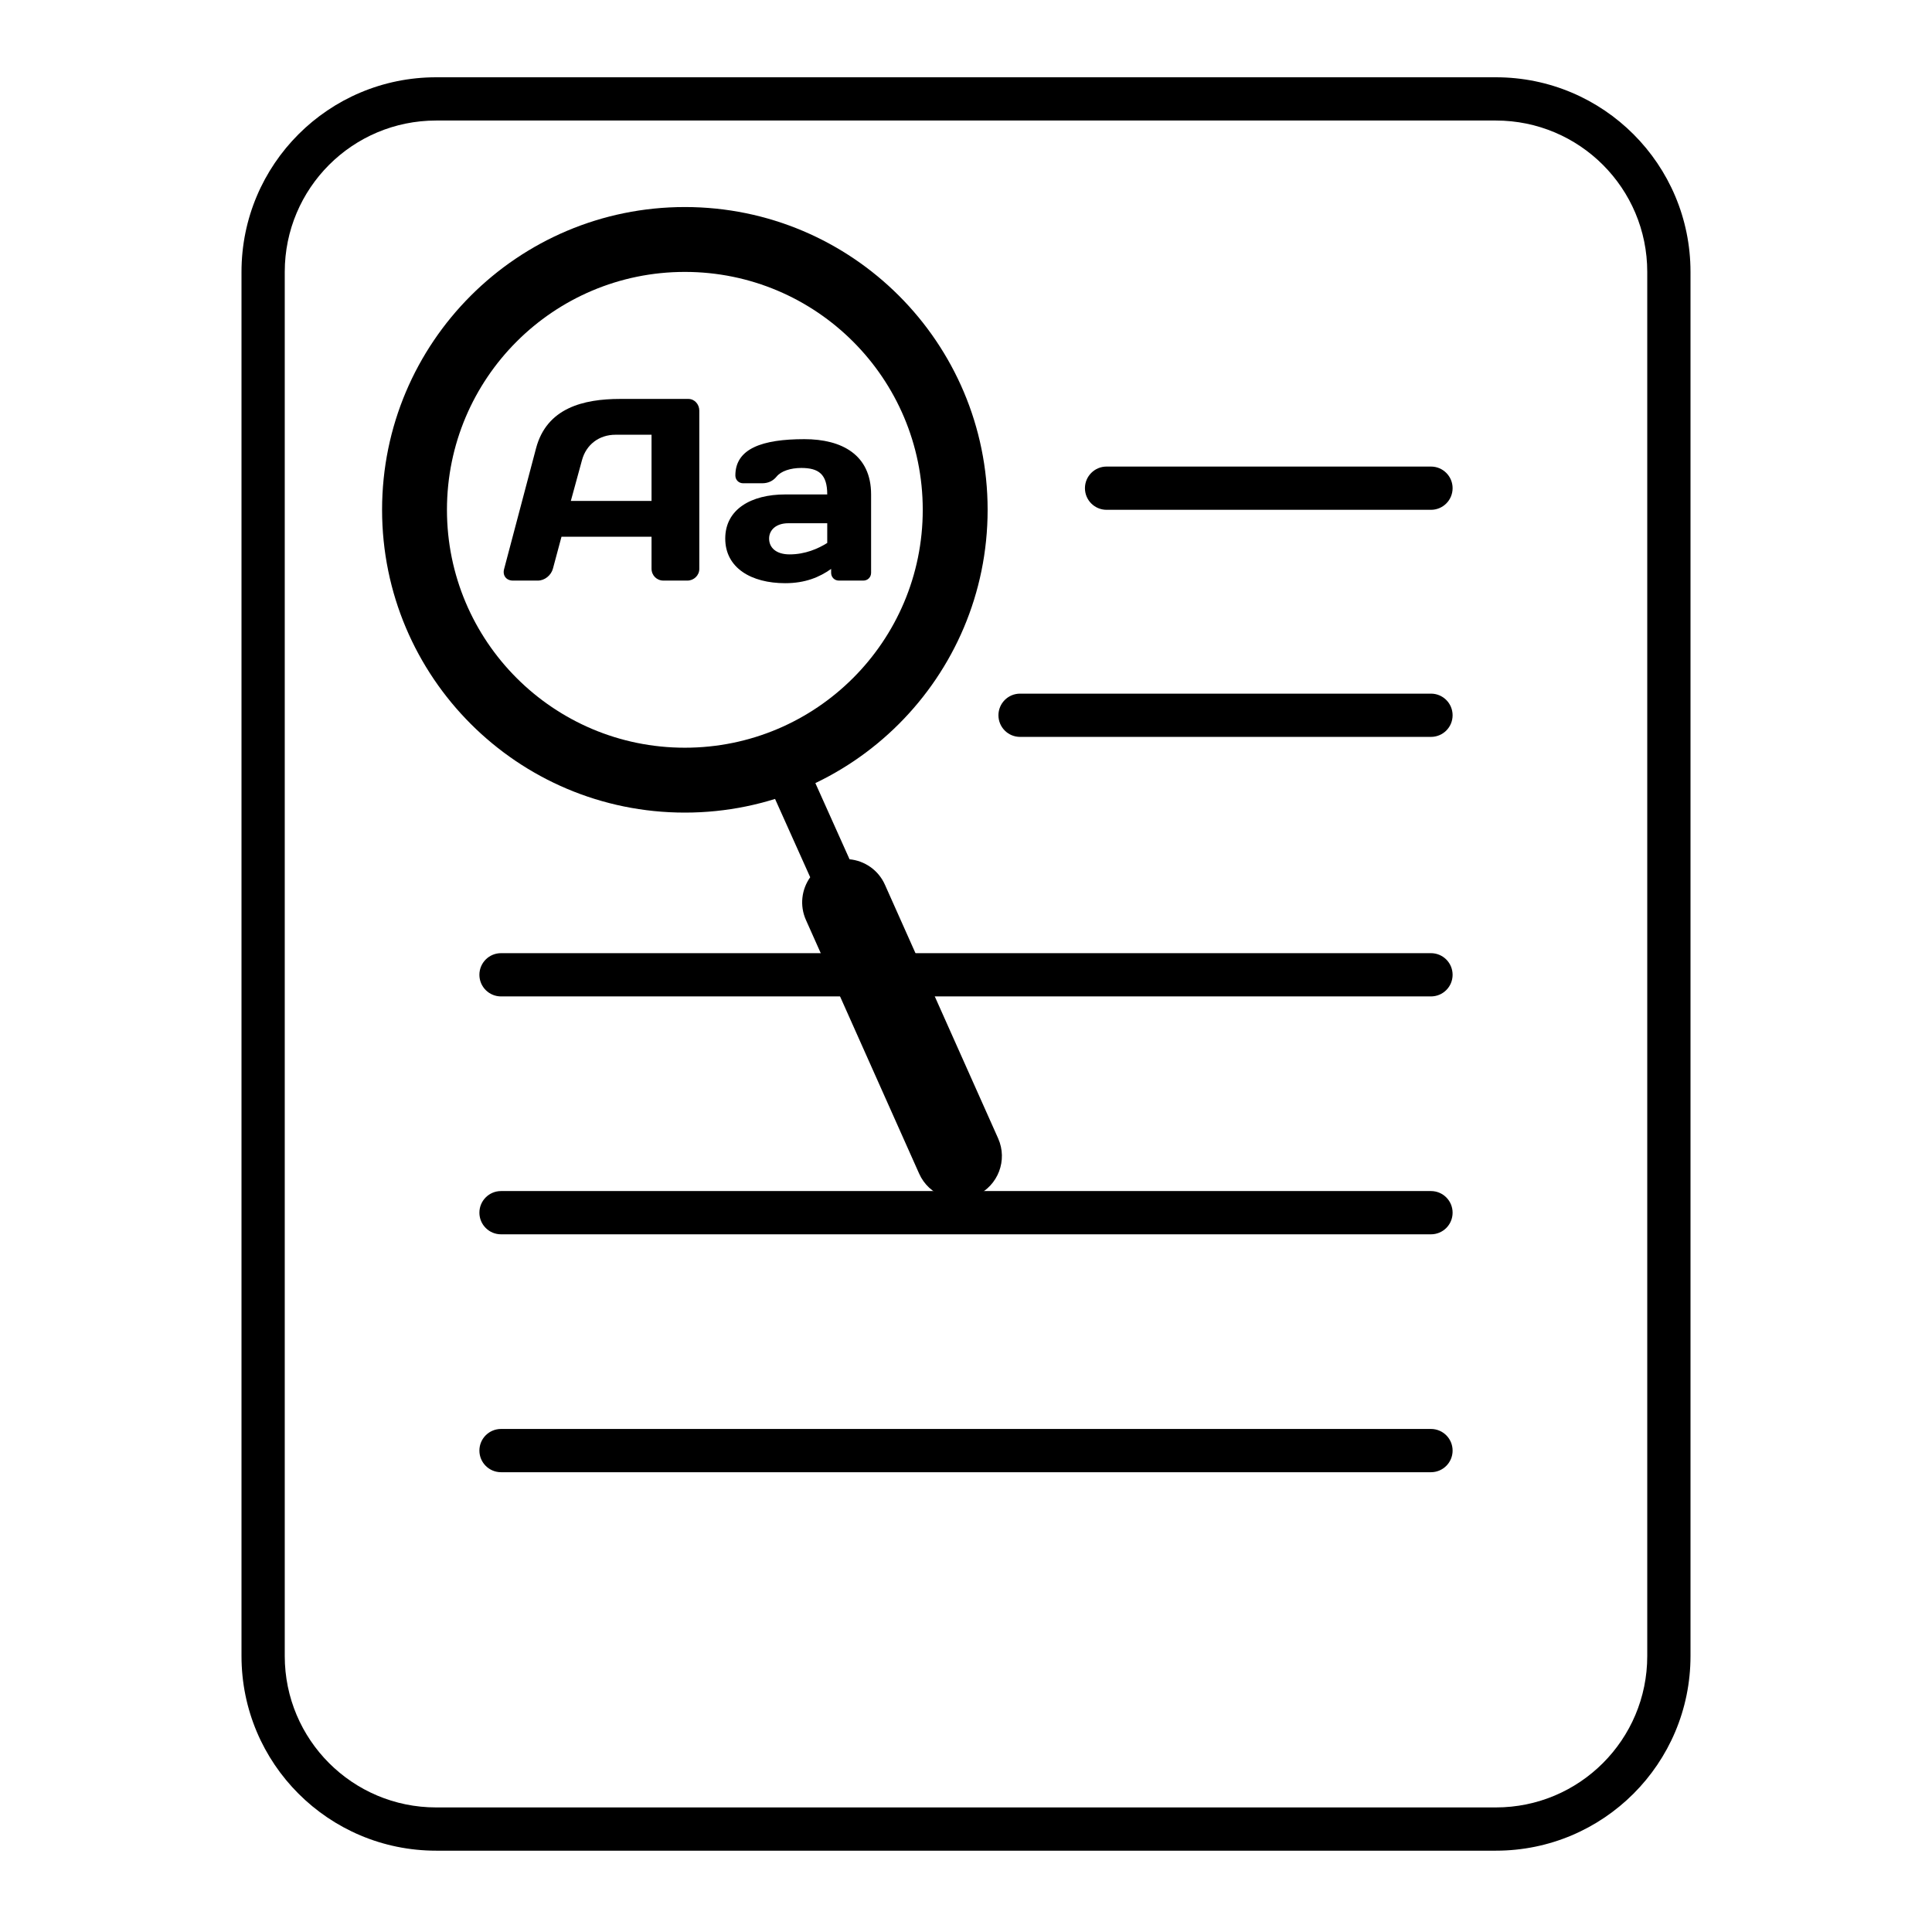<svg width="140" height="140" viewBox="0 0 140 140" xmlns="http://www.w3.org/2000/svg">
<path fill-rule="evenodd" clip-rule="evenodd" d="M31.605 8.734C25.543 8.734 20.634 13.643 20.634 19.704V120.003C20.634 126.064 25.543 130.973 31.605 130.973H108.396C114.457 130.973 119.366 126.064 119.366 120.003V19.704C119.366 13.643 114.457 8.734 108.396 8.734H31.605ZM17.5 19.704C17.5 11.912 23.812 5.6 31.605 5.6H108.396C116.188 5.6 122.5 11.912 122.5 19.704V120.003C122.5 127.795 116.188 134.107 108.396 134.107H31.605C23.812 134.107 17.5 127.795 17.5 120.003V19.704Z"/>
<path fill-rule="evenodd" clip-rule="evenodd" d="M49.627 19.704C40.106 19.704 32.388 27.422 32.388 36.943C32.388 46.464 40.106 54.182 49.627 54.182C59.148 54.182 66.866 46.464 66.866 36.943C66.866 27.422 59.148 19.704 49.627 19.704ZM27.687 36.943C27.687 24.826 37.51 15.003 49.627 15.003C61.744 15.003 71.567 24.826 71.567 36.943C71.567 49.061 61.744 58.884 49.627 58.884C37.51 58.884 27.687 49.061 27.687 36.943Z"/>
<path fill-rule="evenodd" clip-rule="evenodd" d="M34.739 70.637C34.739 69.772 35.44 69.07 36.306 69.07H103.694C104.56 69.07 105.261 69.772 105.261 70.637C105.261 71.503 104.56 72.204 103.694 72.204H36.306C35.44 72.204 34.739 71.503 34.739 70.637Z"/>
<path fill-rule="evenodd" clip-rule="evenodd" d="M72.351 51.831C72.351 50.966 73.052 50.264 73.918 50.264H103.694C104.56 50.264 105.261 50.966 105.261 51.831C105.261 52.697 104.56 53.398 103.694 53.398H73.918C73.052 53.398 72.351 52.697 72.351 51.831Z"/>
<path fill-rule="evenodd" clip-rule="evenodd" d="M78.619 35.376C78.619 34.511 79.321 33.809 80.187 33.809H103.694C104.56 33.809 105.261 34.511 105.261 35.376C105.261 36.242 104.56 36.943 103.694 36.943H80.187C79.321 36.943 78.619 36.242 78.619 35.376Z"/>
<path fill-rule="evenodd" clip-rule="evenodd" d="M34.739 105.115C34.739 104.249 35.44 103.548 36.306 103.548H103.694C104.56 103.548 105.261 104.249 105.261 105.115C105.261 105.98 104.56 106.682 103.694 106.682H36.306C35.44 106.682 34.739 105.98 34.739 105.115Z"/>
<path fill-rule="evenodd" clip-rule="evenodd" d="M34.739 87.876C34.739 87.011 35.44 86.309 36.306 86.309H103.694C104.56 86.309 105.261 87.011 105.261 87.876C105.261 88.742 104.56 89.443 103.694 89.443H36.306C35.44 89.443 34.739 88.742 34.739 87.876Z"/>
<path d="M36.532 41.226C36.4 41.696 36.682 42.072 37.171 42.072H38.976C39.465 42.072 39.935 41.696 40.067 41.207L40.688 38.894H47.213V41.207C47.213 41.696 47.589 42.072 48.078 42.072H49.809C50.279 42.072 50.674 41.696 50.674 41.226V29.754C50.674 29.303 50.335 28.908 49.884 28.908H44.938C42.267 28.908 39.616 29.566 38.845 32.481L36.532 41.226ZM42.173 33.346C42.474 32.218 43.414 31.503 44.599 31.503H47.213V36.299H41.365L42.173 33.346Z"/>
<path d="M57.218 40.173C56.24 40.173 55.732 39.684 55.732 39.026C55.732 38.405 56.24 37.916 57.124 37.916H59.945V39.345C59.286 39.759 58.346 40.173 57.218 40.173ZM58.064 33.91C59.324 33.91 59.945 34.362 59.945 35.829H56.898C54.434 35.829 52.554 36.901 52.554 39.026C52.554 41.151 54.434 42.26 56.898 42.26C58.346 42.26 59.38 41.828 60.227 41.226V41.508C60.227 41.828 60.471 42.072 60.791 42.072H62.559C62.878 42.072 63.123 41.828 63.123 41.508V35.829C63.123 32.951 60.998 31.823 58.29 31.823C55.243 31.823 53.287 32.5 53.287 34.456C53.287 34.776 53.532 35.02 53.852 35.02H55.224C55.694 35.02 56.033 34.832 56.278 34.531C56.597 34.136 57.293 33.91 58.064 33.91Z"/>
<path d="M61.561 62.266C62.648 62.371 63.649 63.041 64.125 64.11L72.329 82.493C73.035 84.073 72.325 85.927 70.745 86.632C69.164 87.338 67.311 86.628 66.605 85.047L58.401 66.665C57.932 65.614 58.088 64.443 58.71 63.569L55.296 55.96L58.156 54.677L61.561 62.266Z"/>
</svg>
